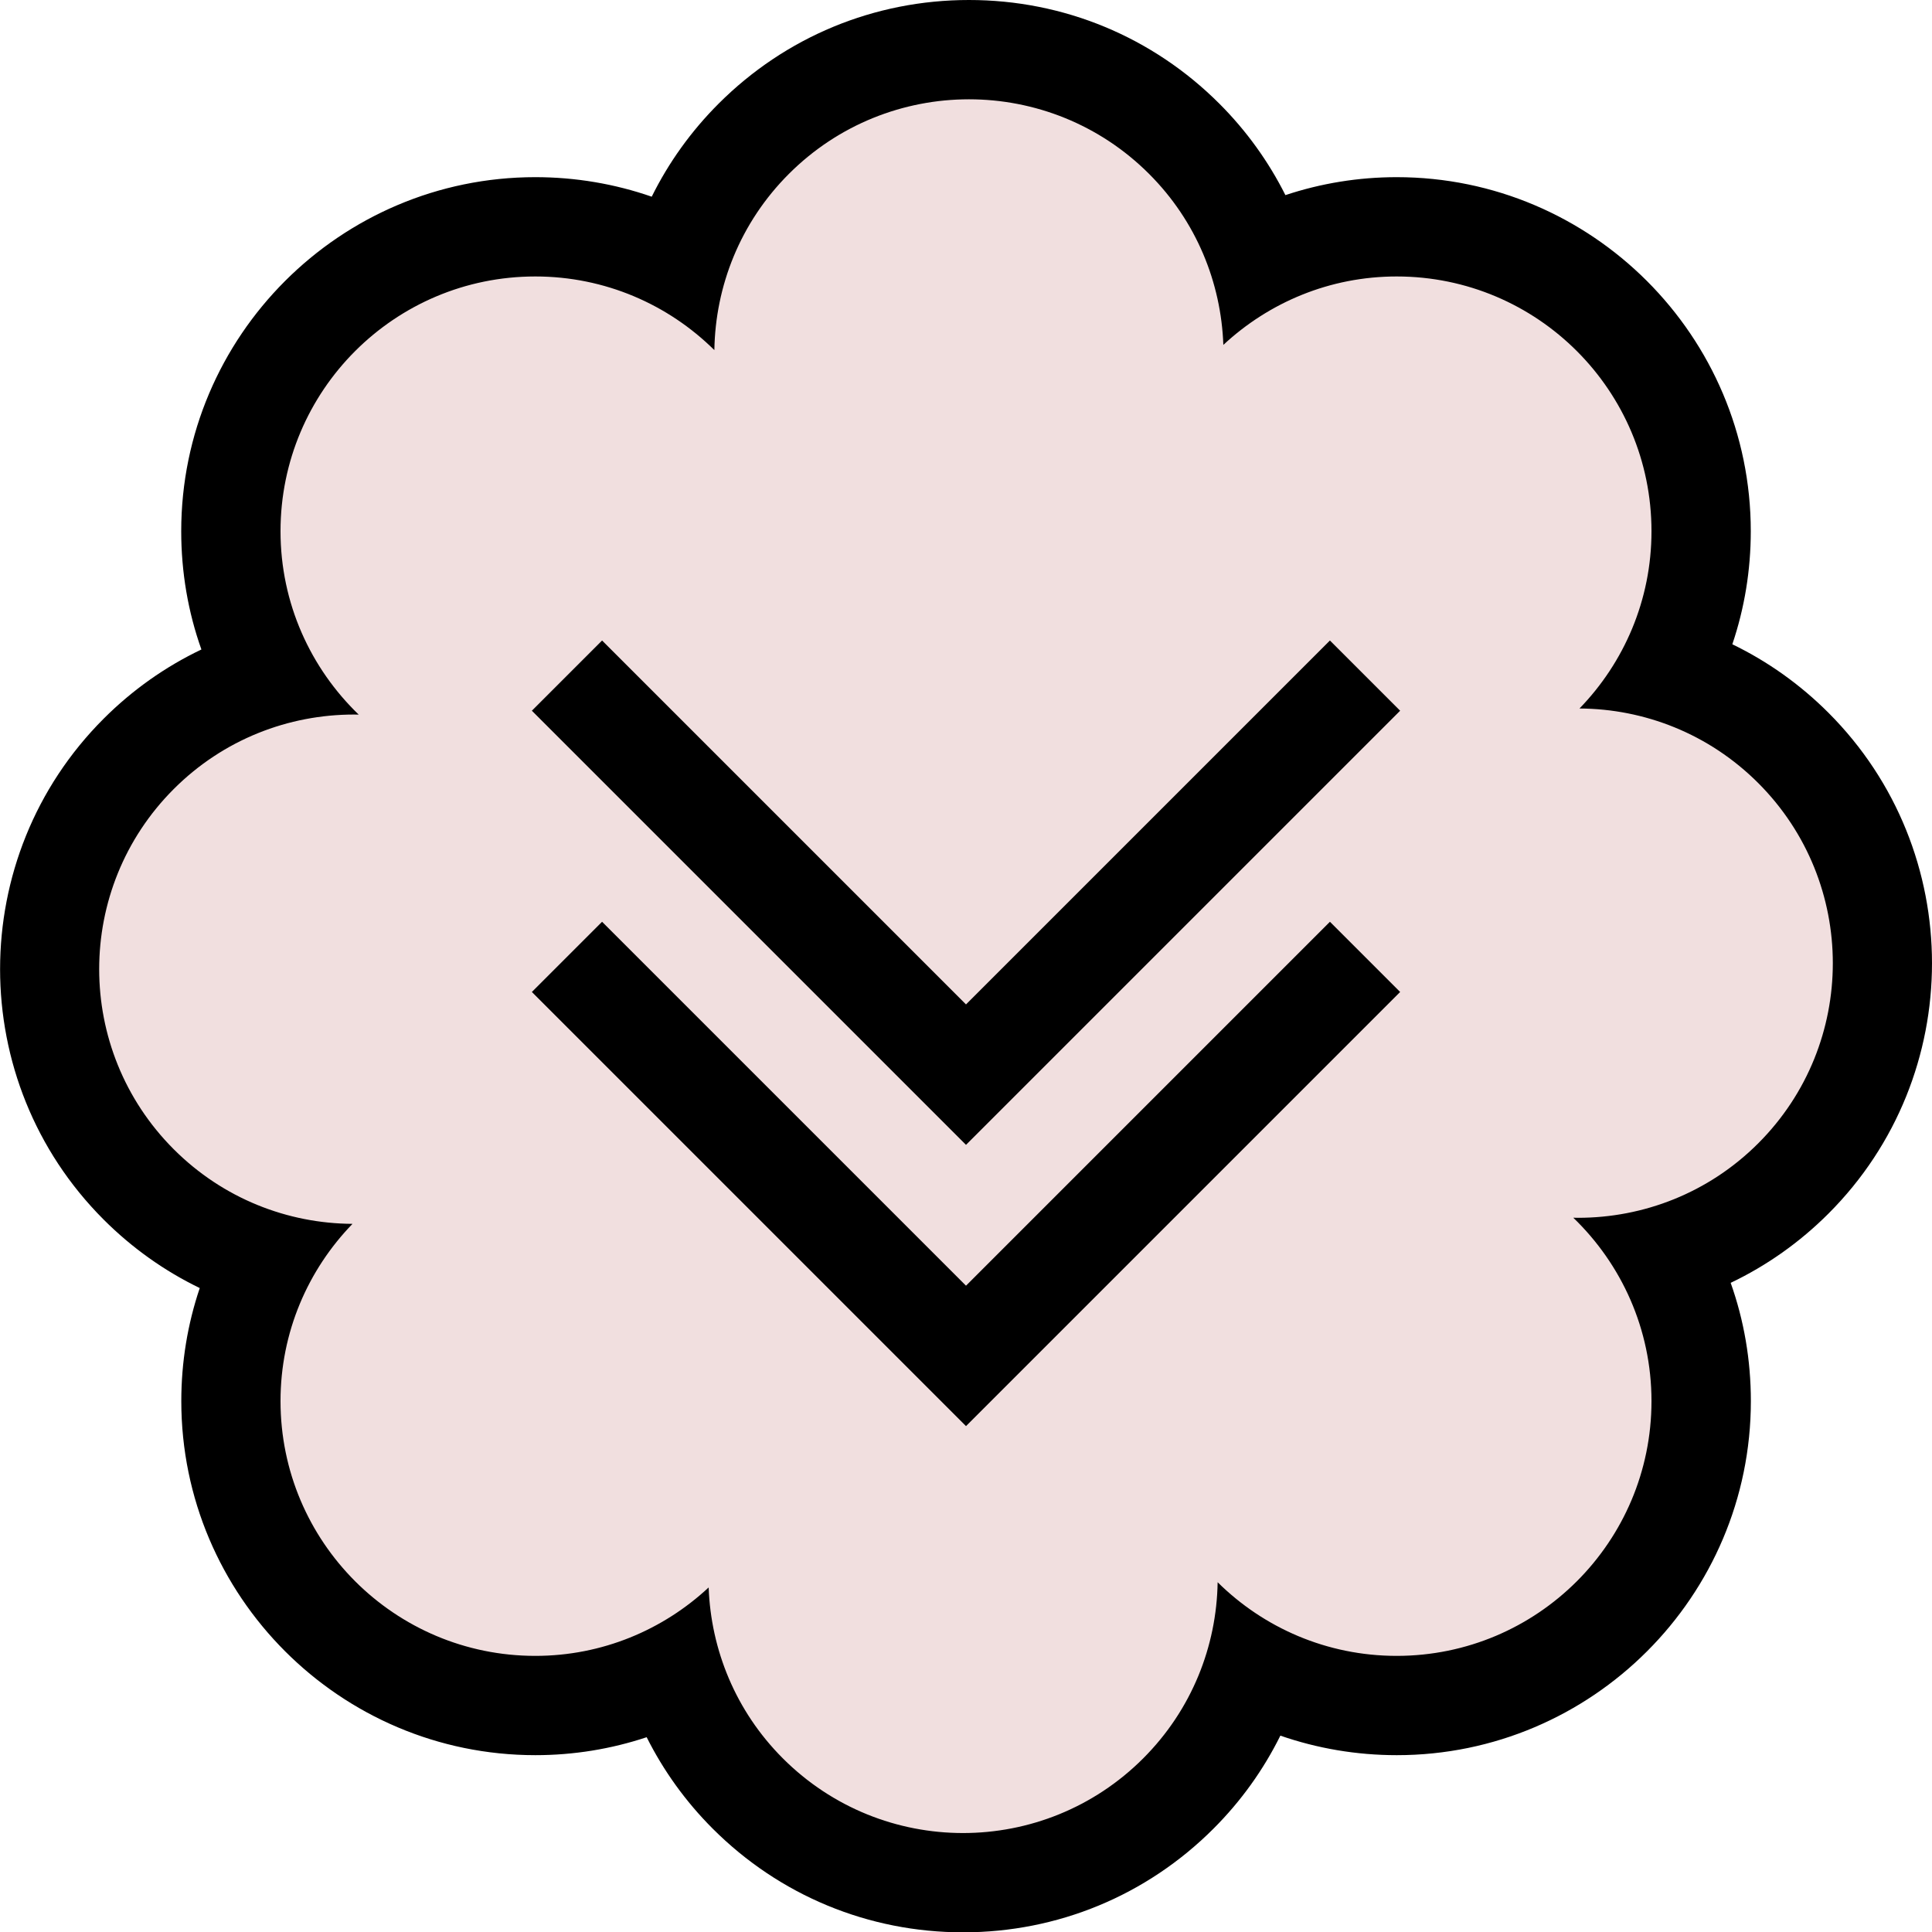 <?xml version="1.0" encoding="utf-8"?>
<!-- Generator: Adobe Illustrator 23.1.1, SVG Export Plug-In . SVG Version: 6.00 Build 0)  -->
<svg version="1.1" id="Layer_1" xmlns="http://www.w3.org/2000/svg" xmlns:xlink="http://www.w3.org/1999/xlink" x="0px" y="0px"
	 viewBox="0 0 233.48 233.52" style="enable-background:new 0 0 233.48 233.52;" xml:space="preserve">
<style type="text/css">
	.st0{fill:#F1DFDF;}
	.st1{fill:none;stroke:#000000;stroke-width:12;stroke-linecap:square;stroke-miterlimit:10;}
</style>
<g>
	<path class="st0" d="M116.38,227.52c-9.83,0-19.07-3.83-26.02-10.78c-4.15-4.15-7.2-9.17-8.96-14.66
		c-5.13,2.63-10.84,4.03-16.71,4.03c-20.29,0-36.79-16.5-36.79-36.79c0-6,1.44-11.8,4.16-16.99c-5.72-1.73-10.97-4.85-15.3-9.19
		c-14.34-14.34-14.34-37.68,0-52.03c4.42-4.42,9.78-7.58,15.63-9.28c-2.93-5.34-4.49-11.35-4.49-17.63
		c0-20.29,16.5-36.79,36.79-36.79c6.14,0,12.05,1.5,17.32,4.32c1.75-5.59,4.83-10.71,9.07-14.95C98.04,9.83,107.28,6,117.1,6
		s19.07,3.83,26.02,10.78c4.15,4.15,7.2,9.17,8.96,14.66c5.13-2.63,10.84-4.03,16.71-4.03c20.29,0,36.79,16.5,36.79,36.79
		c0,6-1.44,11.8-4.16,16.99c5.72,1.73,10.97,4.85,15.3,9.19c14.35,14.34,14.35,37.69,0,52.03c-4.42,4.42-9.78,7.58-15.63,9.28
		c2.93,5.34,4.49,11.35,4.49,17.63c0,20.29-16.5,36.79-36.79,36.79c-6.14,0-12.05-1.5-17.32-4.32c-1.75,5.59-4.83,10.71-9.07,14.96
		C135.45,223.7,126.21,227.52,116.38,227.52z"/>
	<path d="M117.1,12c7.88,0,15.76,3.01,21.77,9.02c5.73,5.73,8.7,13.16,8.97,20.66c5.5-5.12,12.85-8.27,20.95-8.27
		c17.01,0,30.79,13.79,30.79,30.79c0,8.33-3.32,15.87-8.7,21.42c7.82,0.04,15.63,3.04,21.6,9.01c12.02,12.02,12.02,31.52,0,43.54
		c-6.01,6.01-13.89,9-21.77,9c-0.19,0-0.39,0-0.58-0.01c5.81,5.6,9.45,13.45,9.45,22.16c0,17.01-13.79,30.79-30.79,30.79
		c-8.44,0-16.08-3.4-21.64-8.9c-0.12,7.72-3.11,15.4-9,21.29c-6.01,6.01-13.89,9.02-21.77,9.02s-15.76-3.01-21.77-9.02
		c-5.73-5.73-8.7-13.16-8.97-20.66c-5.5,5.12-12.85,8.27-20.95,8.27c-17.01,0-30.79-13.79-30.79-30.79c0-8.33,3.32-15.87,8.7-21.42
		c-7.82-0.04-15.63-3.04-21.6-9.01c-12.02-12.02-12.02-31.52,0-43.54c6.01-6.01,13.89-9,21.77-9c0.19,0,0.39,0,0.58,0.01
		c-5.81-5.6-9.45-13.45-9.45-22.16c0-17.01,13.79-30.79,30.79-30.79c8.44,0,16.08,3.4,21.64,8.9c0.12-7.72,3.11-15.4,9-21.29
		C101.34,15.01,109.22,12,117.1,12 M117.1,0c-11.43,0-22.18,4.45-30.26,12.53c-3.33,3.33-6.04,7.12-8.08,11.24
		c-4.47-1.55-9.21-2.36-14.07-2.36c-23.59,0-42.79,19.2-42.79,42.79c0,4.95,0.83,9.77,2.44,14.29c-4.34,2.07-8.33,4.88-11.82,8.37
		c-16.68,16.68-16.68,43.83,0,60.52c3.44,3.44,7.36,6.22,11.62,8.28c-1.47,4.35-2.23,8.95-2.23,13.66
		c0,23.59,19.2,42.79,42.79,42.79c4.62,0,9.15-0.74,13.45-2.17c2.03,4.05,4.71,7.78,7.98,11.05c8.08,8.08,18.83,12.53,30.26,12.53
		c11.43,0,22.18-4.45,30.26-12.53c3.33-3.33,6.04-7.12,8.08-11.24c4.47,1.55,9.21,2.36,14.07,2.36c23.59,0,42.79-19.2,42.79-42.79
		c0-4.95-0.83-9.77-2.44-14.29c4.34-2.07,8.33-4.88,11.82-8.37c16.68-16.68,16.68-43.83,0-60.52c-3.44-3.44-7.36-6.22-11.62-8.28
		c1.47-4.35,2.23-8.95,2.23-13.66c0-23.59-19.2-42.79-42.79-42.79c-4.62,0-9.15,0.74-13.45,2.17c-2.03-4.05-4.71-7.78-7.98-11.05
		C139.28,4.45,128.53,0,117.1,0L117.1,0z"/>
</g>
<polyline class="st1" points="160.72,119.88 116.74,163.86 72.76,119.88 "/>
<polyline class="st1" points="160.72,85.89 116.74,129.87 72.76,85.89 "/>
</svg>
